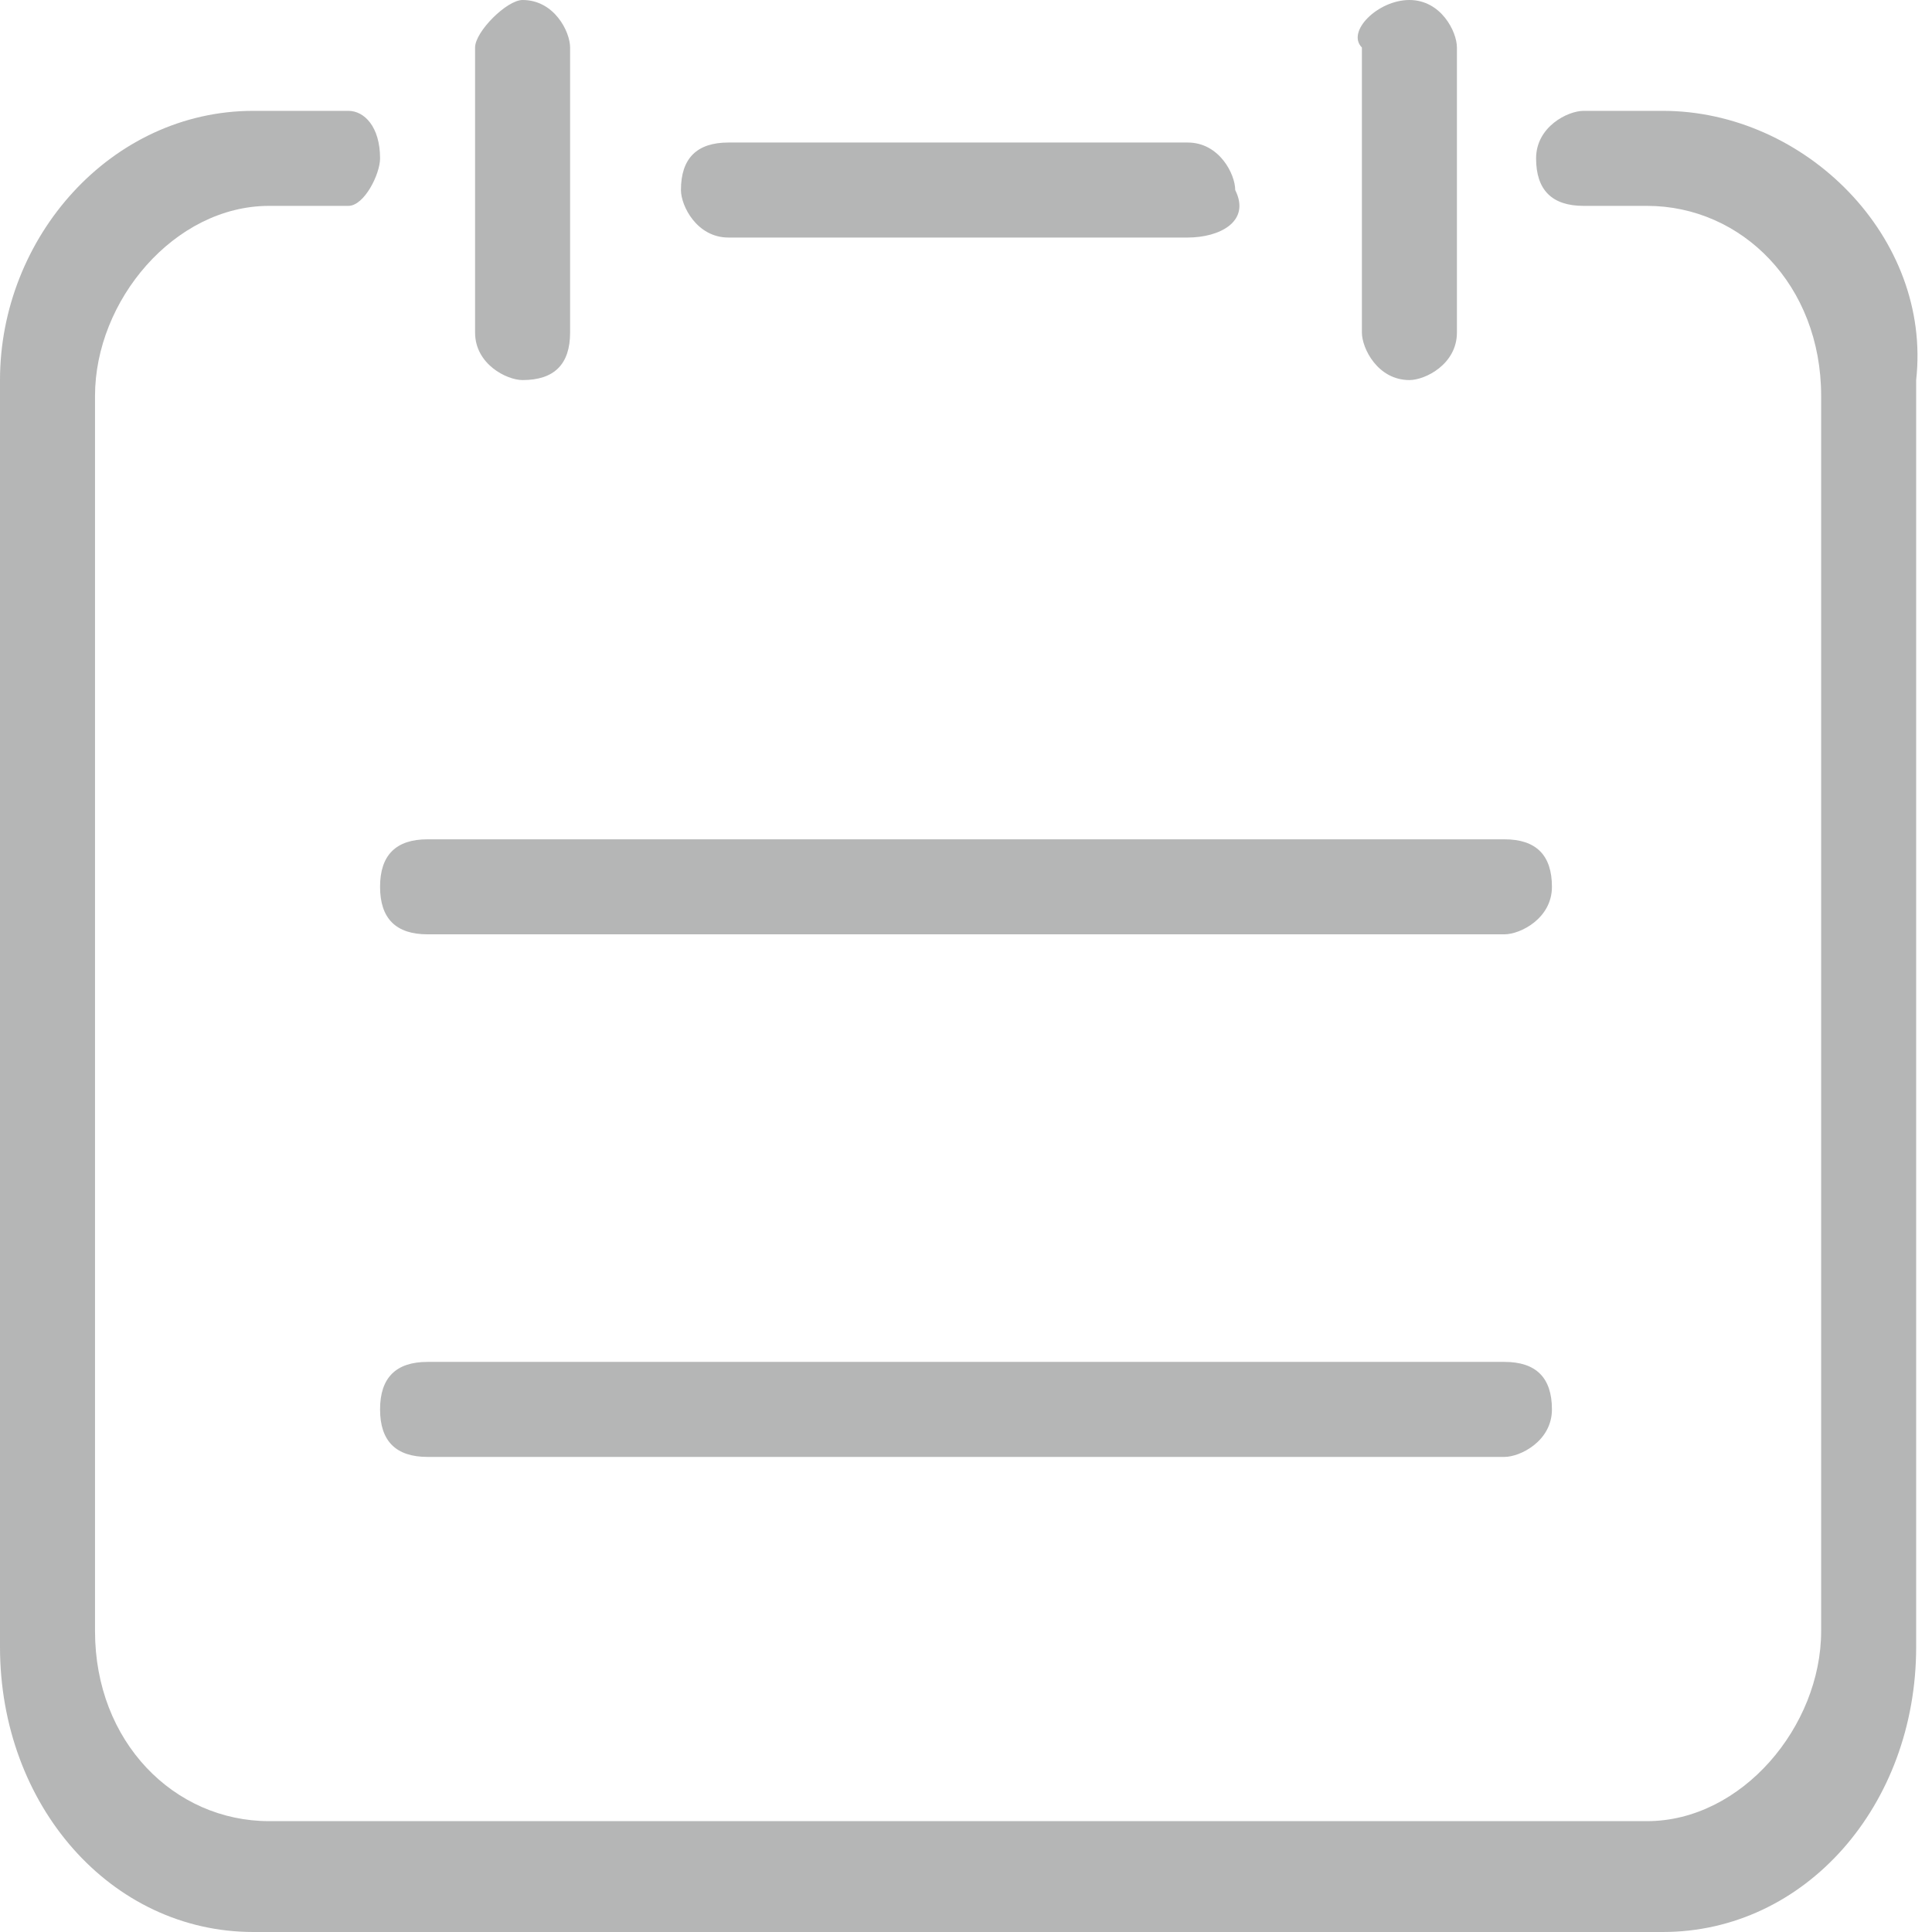 <?xml version="1.0" encoding="utf-8"?>
<!-- Generator: Adobe Illustrator 19.0.0, SVG Export Plug-In . SVG Version: 6.00 Build 0)  -->
<svg version="1.1" id="图层_1" xmlns="http://www.w3.org/2000/svg" xmlns:xlink="http://www.w3.org/1999/xlink" x="0px" y="0px"
	 viewBox="0 0 12.2 12.2" style="enable-background:new 0 0 12.2 12.2;" xml:space="preserve">
<style type="text/css">
	.st0{fill:#b5b6b6;}
</style>
<g>
	<g>
		<path class="st0" d="M9.5,5.9H2.7c-0.2,0-0.3-0.1-0.3-0.3c0-0.2,0.1-0.3,0.3-0.3h6.8c0.2,0,0.3,0.1,0.3,0.3
			C9.8,5.8,9.6,5.9,9.5,5.9L9.5,5.9z M9.5,9.2H2.7c-0.2,0-0.3-0.1-0.3-0.3c0-0.2,0.1-0.3,0.3-0.3h6.8c0.2,0,0.3,0.1,0.3,0.3
			C9.8,9.1,9.6,9.2,9.5,9.2L9.5,9.2z M9.5,9.2"/>
	</g>
	<g>
		<path class="st0" d="M10.5,0.7H10C9.9,0.7,9.7,0.8,9.7,1c0,0.2,0.1,0.3,0.3,0.3c0,0,0.1,0,0.1,0h0.3c0.6,0,1.1,0.5,1.1,1.2v7.8
			c0,0.6-0.5,1.2-1.1,1.2H1.7c-0.6,0-1.1-0.5-1.1-1.2V2.5c0-0.6,0.5-1.2,1.1-1.2H2c0,0,0,0,0.1,0c0,0,0.1,0,0.1,0h0
			c0.1,0,0.2-0.2,0.2-0.3c0-0.2-0.1-0.3-0.2-0.3v0H1.6C0.7,0.7,0,1.5,0,2.4v8c0,1,0.7,1.8,1.6,1.8h8.9c0.9,0,1.6-0.8,1.6-1.8v-8
			C12.2,1.5,11.4,0.7,10.5,0.7L10.5,0.7z M10.5,0.7"/>
	</g>
	<g>
		<path class="st0" d="M7.5,1.5H4.6c-0.2,0-0.3-0.2-0.3-0.3c0-0.2,0.1-0.3,0.3-0.3h2.9c0.2,0,0.3,0.2,0.3,0.3
			C7.9,1.4,7.7,1.5,7.5,1.5L7.5,1.5z M8.9,2.4c-0.2,0-0.3-0.2-0.3-0.3V0.3C8.5,0.2,8.7,0,8.9,0s0.3,0.2,0.3,0.3v1.8
			C9.2,2.3,9,2.4,8.9,2.4L8.9,2.4z M3.3,2.4C3.2,2.4,3,2.3,3,2.1V0.3C3,0.2,3.2,0,3.3,0c0.2,0,0.3,0.2,0.3,0.3v1.8
			C3.6,2.3,3.5,2.4,3.3,2.4L3.3,2.4z M3.3,2.4"/>
	</g>
</g>
</svg>
